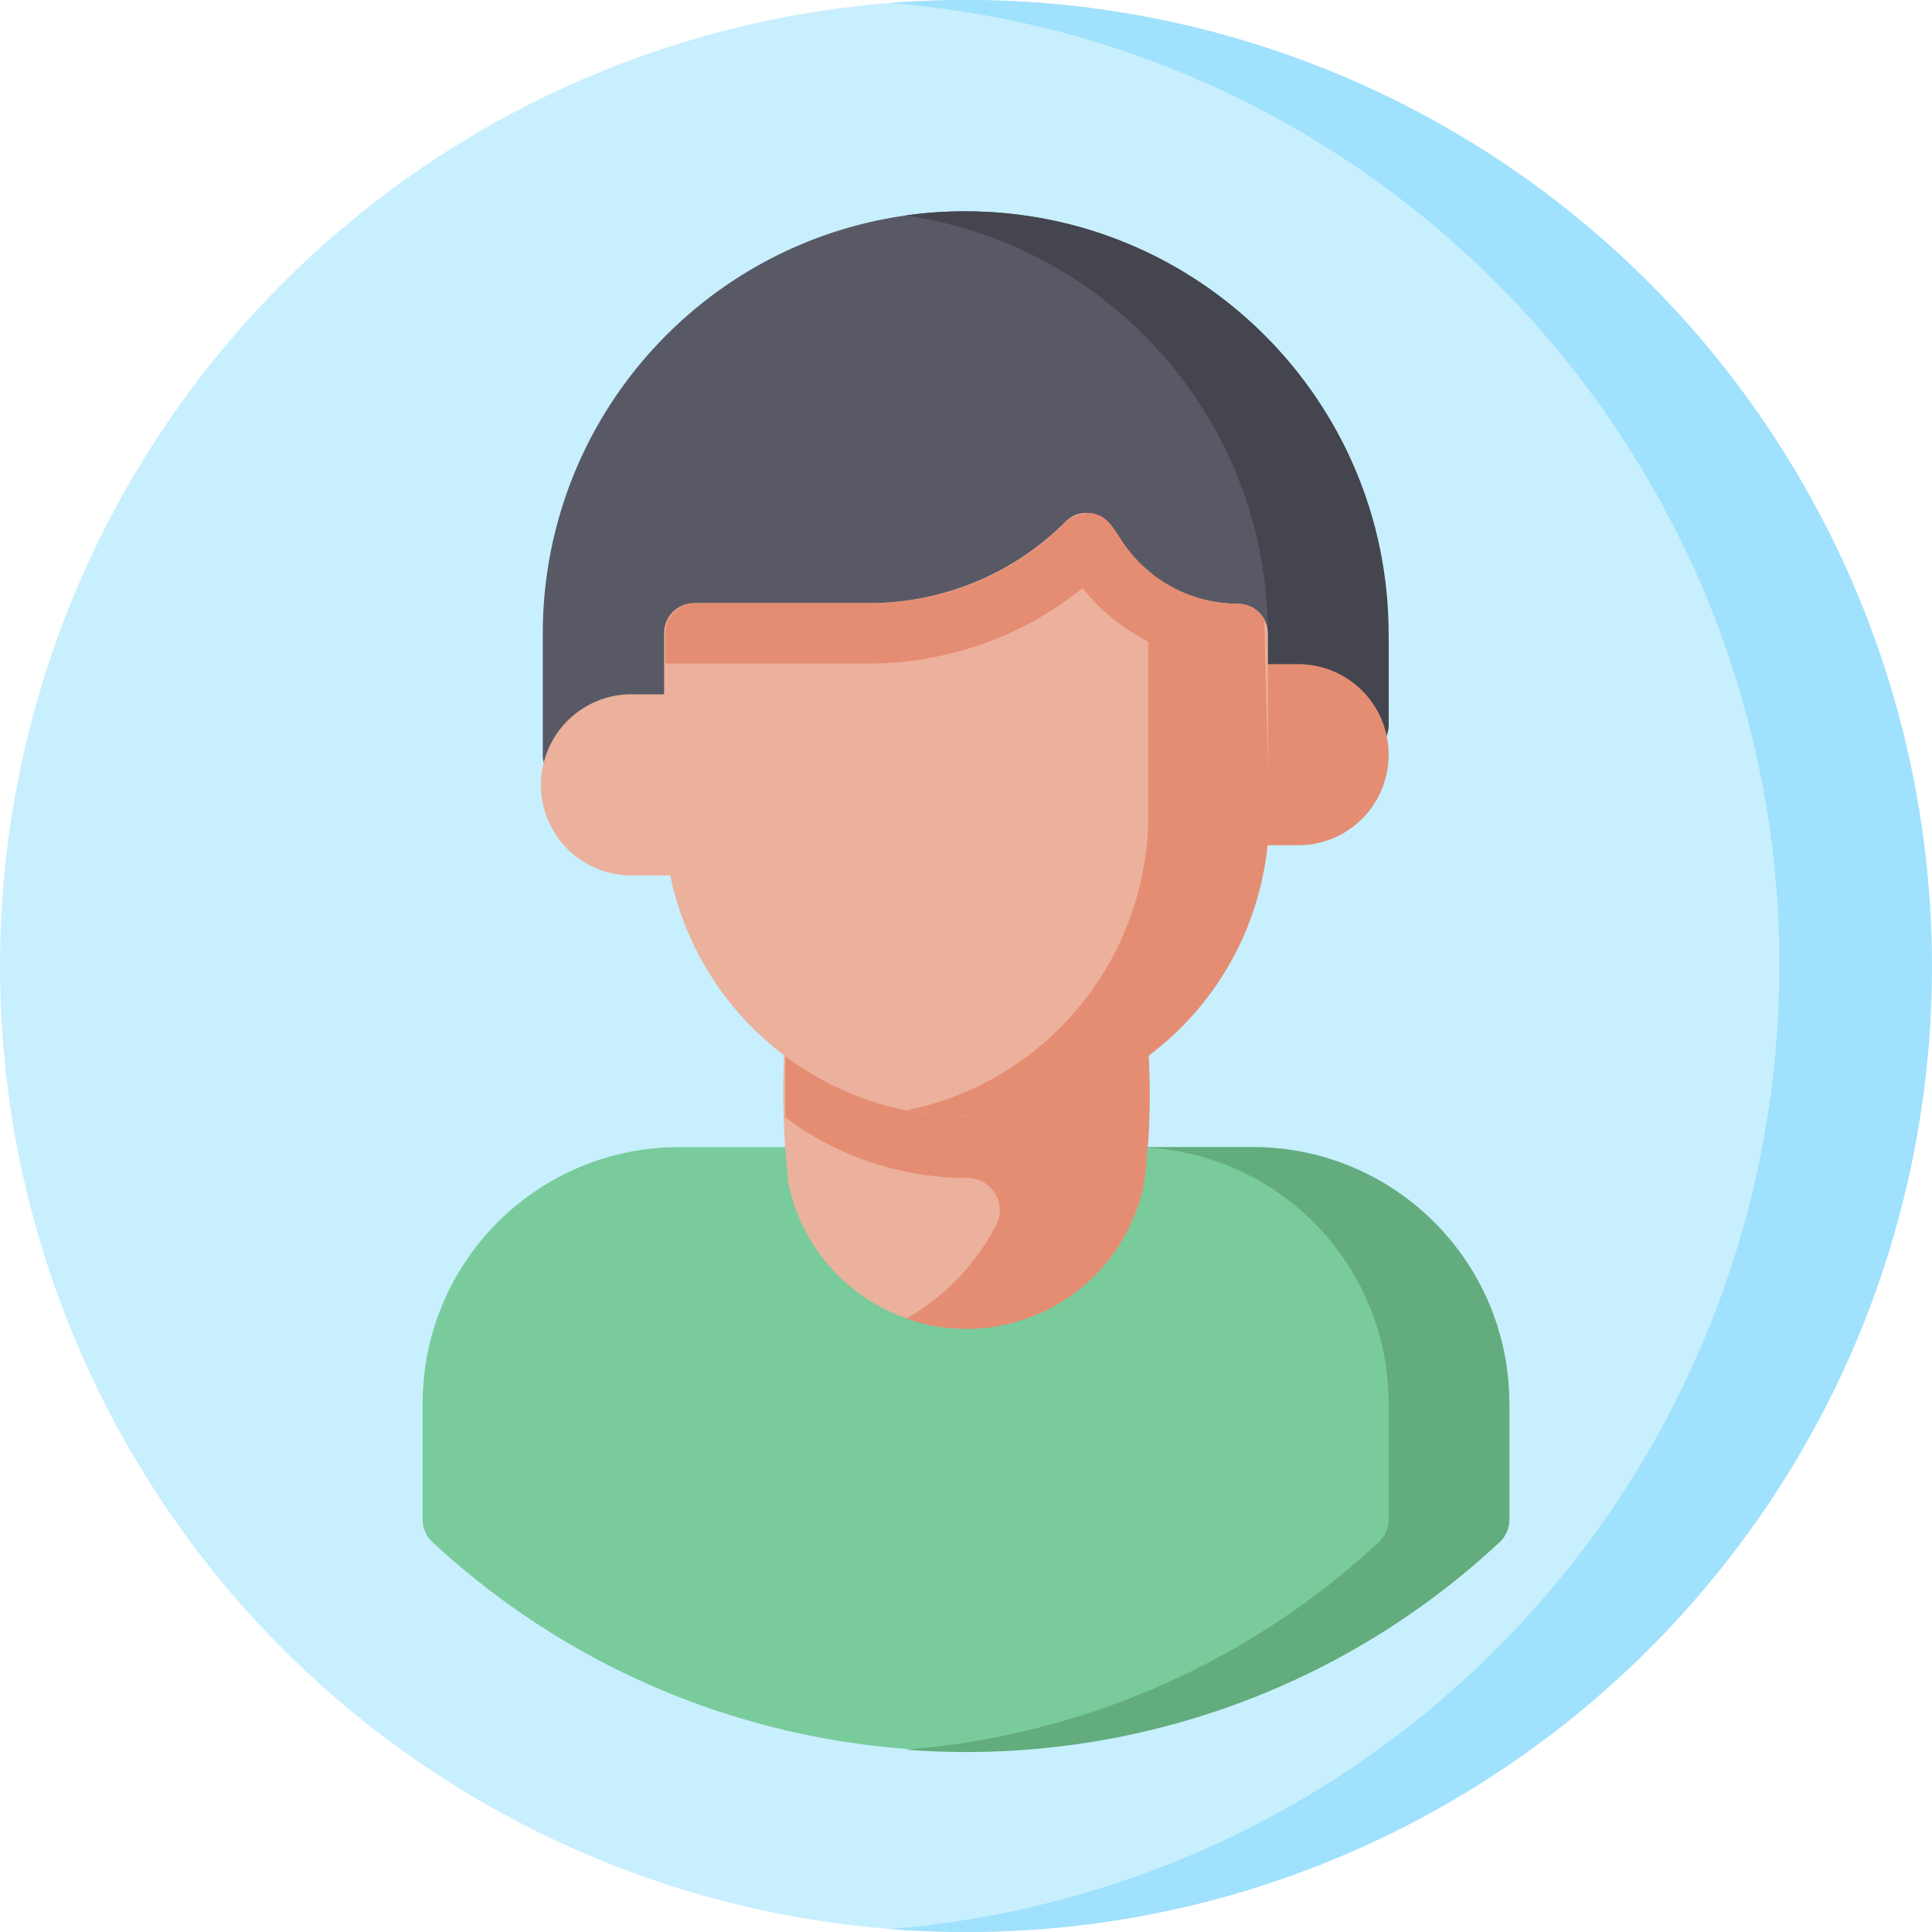<svg xmlns="http://www.w3.org/2000/svg" viewBox="0 0 32 32"><circle cx="16" cy="16" r="16" fill="#c8effd"/><path d="M27.32 4.69C24.01 1.37 19.42-.32 14.75.05c8.81.71 15.38 8.42 14.67 17.23a16.01 16.01 0 0 1-14.67 14.67c8.81.69 16.51-5.9 17.2-14.7.36-4.66-1.33-9.25-4.63-12.56z" fill="#a0e1fd"/><path d="M23 10.5V12c0 .28-.22.5-.5.5h-2c-.28 0-.5-.22-.5-.5h0v-1.04a3.35 3.35 0 0 1-2.09-1.21A5.62 5.62 0 0 1 14.37 11h-2.38v1.5c0 .28-.22.5-.5.5h-2c-.28 0-.5-.22-.5-.5h0v-2c0-3.87 3.13-7 7-7s7 3.13 7 7h0z" fill="#595965"/><path d="M15,3.57c3.44.5,6,3.45,6,6.93v1.5c0,.28-.22.5-.5.5h0,2c.28,0,.5-.22.5-.5h0v-1.5c0-3.87-3.15-7-7.02-7-.33,0-.66.02-.98.07Z" fill="#44454e"/><path d="M12 12v2c0 .28-.22.5-.5.5h-1a1.5 1.5 0 0 1-.08-3h.09 1c.28 0 .5.22.5.5h0z" fill="#ebb19c"/><path d="M25 23.25v1.92c0 .14-.06.27-.16.37-4.99 4.62-12.7 4.62-17.68 0-.1-.09-.16-.23-.16-.37v-1.92C7 20.9 8.9 19 11.25 19h2.3c.24 0 .44.17.49.4.21 1.08 1.27 1.79 2.35 1.57.8-.16 1.42-.78 1.57-1.57.05-.23.25-.4.49-.4h2.3c2.34 0 4.24 1.91 4.24 4.25z" fill="#79cb9c"/><path d="M20.75,19h-2c2.35,0,4.25,1.9,4.25,4.25v1.92c0,.14-.06.27-.16.37-2.15,2-4.91,3.21-7.84,3.44,3.62.28,7.19-.96,9.84-3.44.1-.09.16-.23.16-.37v-1.92c0-2.35-1.9-4.25-4.25-4.25Z" fill="#63ac7d"/><path d="M23,12.5c0,.83-.67,1.5-1.5,1.5h-1c-.28,0-.5-.22-.5-.5h0v-2c0-.28.22-.5.5-.5h1c.83,0,1.5.67,1.5,1.5Z" fill="#e58d72"/><path d="M19,17.24c.05.79.03,1.57-.06,2.36-.33,1.62-1.92,2.67-3.54,2.34-1.18-.24-2.1-1.16-2.34-2.34-.09-.78-.11-1.57-.06-2.36,0-.28.22-.5.5-.5.1,0,.19.03.28.08,1.35.9,3.1.9,4.44,0,.23-.15.54-.09.69.14.06.08.08.18.08.28Z" fill="#ebb19c"/><path d="M18.22 16.83c-1.35.9-3.1.9-4.44 0a.5.5 0 0 0-.69.14.54.54 0 0 0-.08.28v1.26c.87.65 1.92 1 3.01 1 .3 0 .54.24.54.53 0 .1-.03.2-.08.29-.34.63-.85 1.16-1.47 1.51 1.56.55 3.28-.27 3.83-1.84.05-.13.08-.26.11-.39.1-.78.12-1.57.06-2.36a.5.5 0 0 0-.5-.5c-.1 0-.19.03-.27.08z" fill="#e58d72"/><path d="M21 10.5v2.99c0 2.76-2.24 5-5 5s-5-2.24-5-5v-3c0-.28.22-.5.5-.5h2.88c1.23 0 2.4-.48 3.27-1.35.11-.11.25-.16.4-.14.28.03.37.23.53.47A2.32 2.32 0 0 0 20.5 10c.28 0 .5.22.5.5h0z" fill="#ebb19c"/><path d="M20.93 10.24c-.09-.15-.26-.24-.43-.24-.77 0-1.48-.39-1.91-1.03-.16-.24-.25-.44-.53-.47-.19 0-.38.08-.49.23-.87.83-2.03 1.28-3.23 1.26h-2.82c-.28 0-.5.22-.5.5h0v.5h3.32c1.31.01 2.58-.43 3.59-1.25.29.37.67.67 1.09.89v2.86a5 5 0 0 1-4 4.9c2.71.55 5.35-1.2 5.9-3.9a4.78 4.78 0 0 0 .1-1l-.08-3.26z" fill="#e58d72"/></svg>